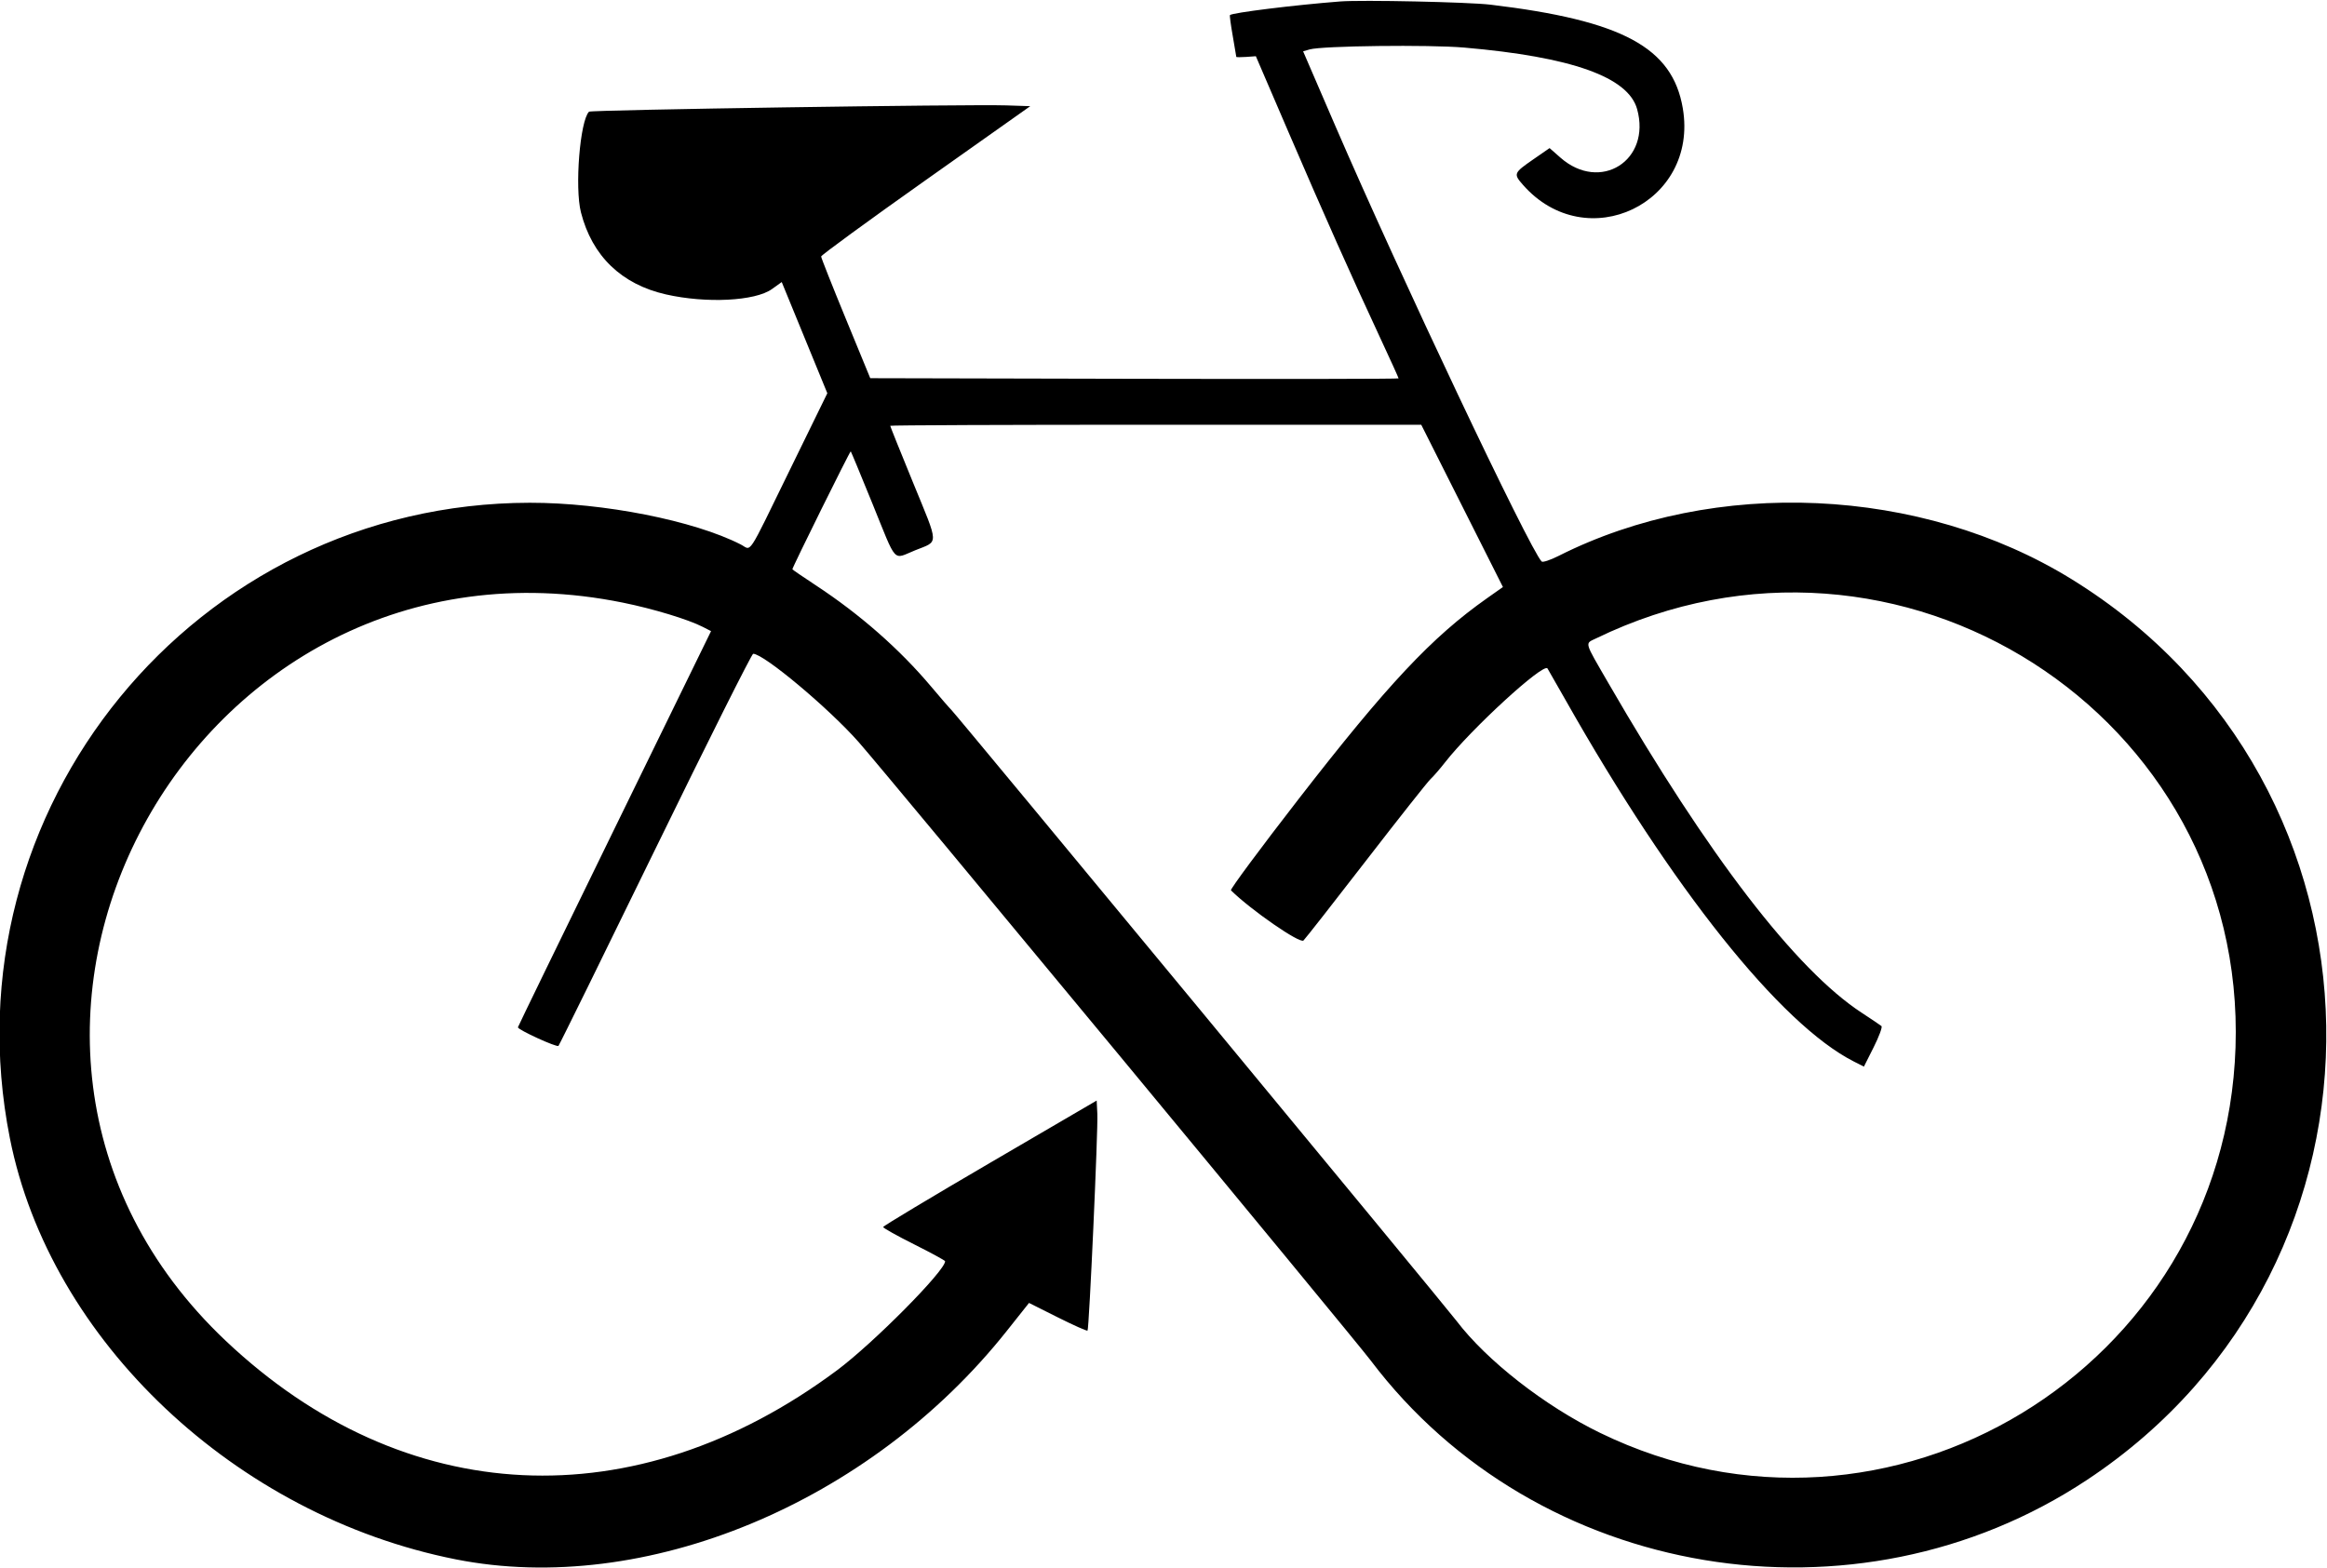 <svg id="svg" xmlns="http://www.w3.org/2000/svg" xmlns:xlink="http://www.w3.org/1999/xlink" width="400" height="269.538" viewBox="0, 0, 400,269.538"><g id="svgg"><path id="path0" d="M230.359 0.251 C 222.483 0.865,211.833 2.184,211.422 2.595 C 211.352 2.665,211.568 4.279,211.903 6.182 C 212.238 8.084,212.512 9.701,212.512 9.775 C 212.513 9.849,213.269 9.854,214.194 9.788 L 215.875 9.666 221.515 22.782 C 227.540 36.795,232.265 47.399,237.290 58.184 C 239.006 61.868,240.410 64.961,240.410 65.058 C 240.410 65.155,219.976 65.187,195.002 65.130 L 149.593 65.026 145.375 54.769 C 143.055 49.128,141.153 44.328,141.150 44.103 C 141.147 43.877,149.233 37.969,159.119 30.974 L 177.093 18.256 172.957 18.120 C 166.474 17.907,101.572 18.888,101.252 19.204 C 99.695 20.741,98.771 32.246,99.862 36.513 C 101.782 44.022,106.832 48.893,114.488 50.625 C 121.433 52.195,129.815 51.770,132.696 49.701 L 134.375 48.495 138.294 58.054 L 142.214 67.614 135.762 80.810 C 128.239 96.197,129.286 94.613,127.307 93.604 C 119.266 89.501,103.724 86.430,91.077 86.444 C 33.559 86.509,-9.507 139.146,1.695 195.692 C 8.586 230.480,40.476 260.604,78.359 268.114 C 110.796 274.544,149.531 258.478,173.066 228.833 L 176.883 224.025 181.818 226.499 C 184.533 227.860,186.839 228.888,186.943 228.783 C 187.217 228.509,188.765 194.285,188.628 191.537 L 188.513 189.228 170.167 199.947 C 160.076 205.843,151.815 210.804,151.808 210.971 C 151.801 211.139,154.195 212.479,157.128 213.949 C 160.062 215.419,162.462 216.727,162.462 216.856 C 162.462 218.500,150.095 230.979,143.879 235.607 C 109.179 261.443,69.464 259.527,38.802 230.537 C -15.802 178.910,32.813 88.539,107.077 103.618 C 112.317 104.682,118.295 106.498,120.817 107.792 L 122.227 108.515 105.626 142.486 C 96.496 161.169,89.026 176.536,89.026 176.634 C 89.026 177.063,95.724 180.129,95.999 179.825 C 96.167 179.639,103.667 164.395,112.664 145.949 C 121.662 127.503,129.223 112.410,129.467 112.410 C 131.290 112.410,142.485 121.786,147.619 127.613 C 152.382 133.018,232.611 229.939,235.607 233.906 C 264.121 271.670,318.977 280.815,358.770 254.438 C 414.720 217.352,413.299 134.873,356.103 99.586 C 330.251 83.637,294.768 82.025,267.915 95.581 C 266.496 96.297,265.185 96.731,265.002 96.544 C 262.933 94.434,240.531 47.120,229.489 21.540 L 224.000 8.825 225.128 8.496 C 227.255 7.877,245.670 7.658,251.692 8.180 C 270.159 9.781,279.879 13.240,281.411 18.758 C 283.863 27.588,275.087 33.139,268.225 27.099 L 266.367 25.464 263.570 27.399 C 260.187 29.739,260.125 29.889,261.786 31.780 C 272.686 44.195,292.032 34.928,289.265 18.617 C 287.490 8.155,278.888 3.520,256.205 0.803 C 252.443 0.353,234.084 -0.040,230.359 0.251 M251.327 86.985 L 258.346 100.933 255.635 102.844 C 246.125 109.545,238.536 117.634,223.198 137.417 C 216.646 145.868,211.423 152.918,211.592 153.084 C 215.067 156.497,223.467 162.305,224.063 161.707 C 224.436 161.332,229.304 155.118,234.880 147.897 C 240.456 140.677,245.418 134.400,245.908 133.949 C 246.397 133.497,247.518 132.205,248.398 131.077 C 252.888 125.322,265.258 113.972,266.003 114.925 C 266.068 115.008,267.479 117.477,269.138 120.410 C 287.425 152.747,306.053 176.108,318.660 182.512 L 320.396 183.394 322.075 180.056 C 322.998 178.220,323.601 176.586,323.415 176.425 C 323.229 176.265,321.699 175.232,320.015 174.131 C 308.691 166.725,293.618 147.103,276.476 117.452 C 272.231 110.110,272.398 110.716,274.359 109.763 C 326.269 84.541,386.189 122.886,384.275 180.103 C 382.427 235.335,324.591 270.438,275.077 246.378 C 265.561 241.754,255.568 233.958,250.345 227.083 C 248.298 224.388,164.259 122.719,163.527 122.051 C 163.279 121.826,161.743 120.054,160.112 118.115 C 154.652 111.621,147.847 105.640,140.205 100.618 C 138.005 99.173,136.205 97.940,136.205 97.880 C 136.205 97.542,146.131 77.484,146.240 77.602 C 146.312 77.680,147.984 81.713,149.956 86.564 C 154.263 97.162,153.387 96.200,157.303 94.621 C 161.431 92.957,161.464 94.000,156.931 82.933 C 154.783 77.690,153.026 73.316,153.026 73.213 C 153.026 73.110,173.564 73.028,198.667 73.031 L 244.308 73.037 251.327 86.985 " stroke="none" fill="#000000" fill-rule="evenodd"></path></g></svg>
